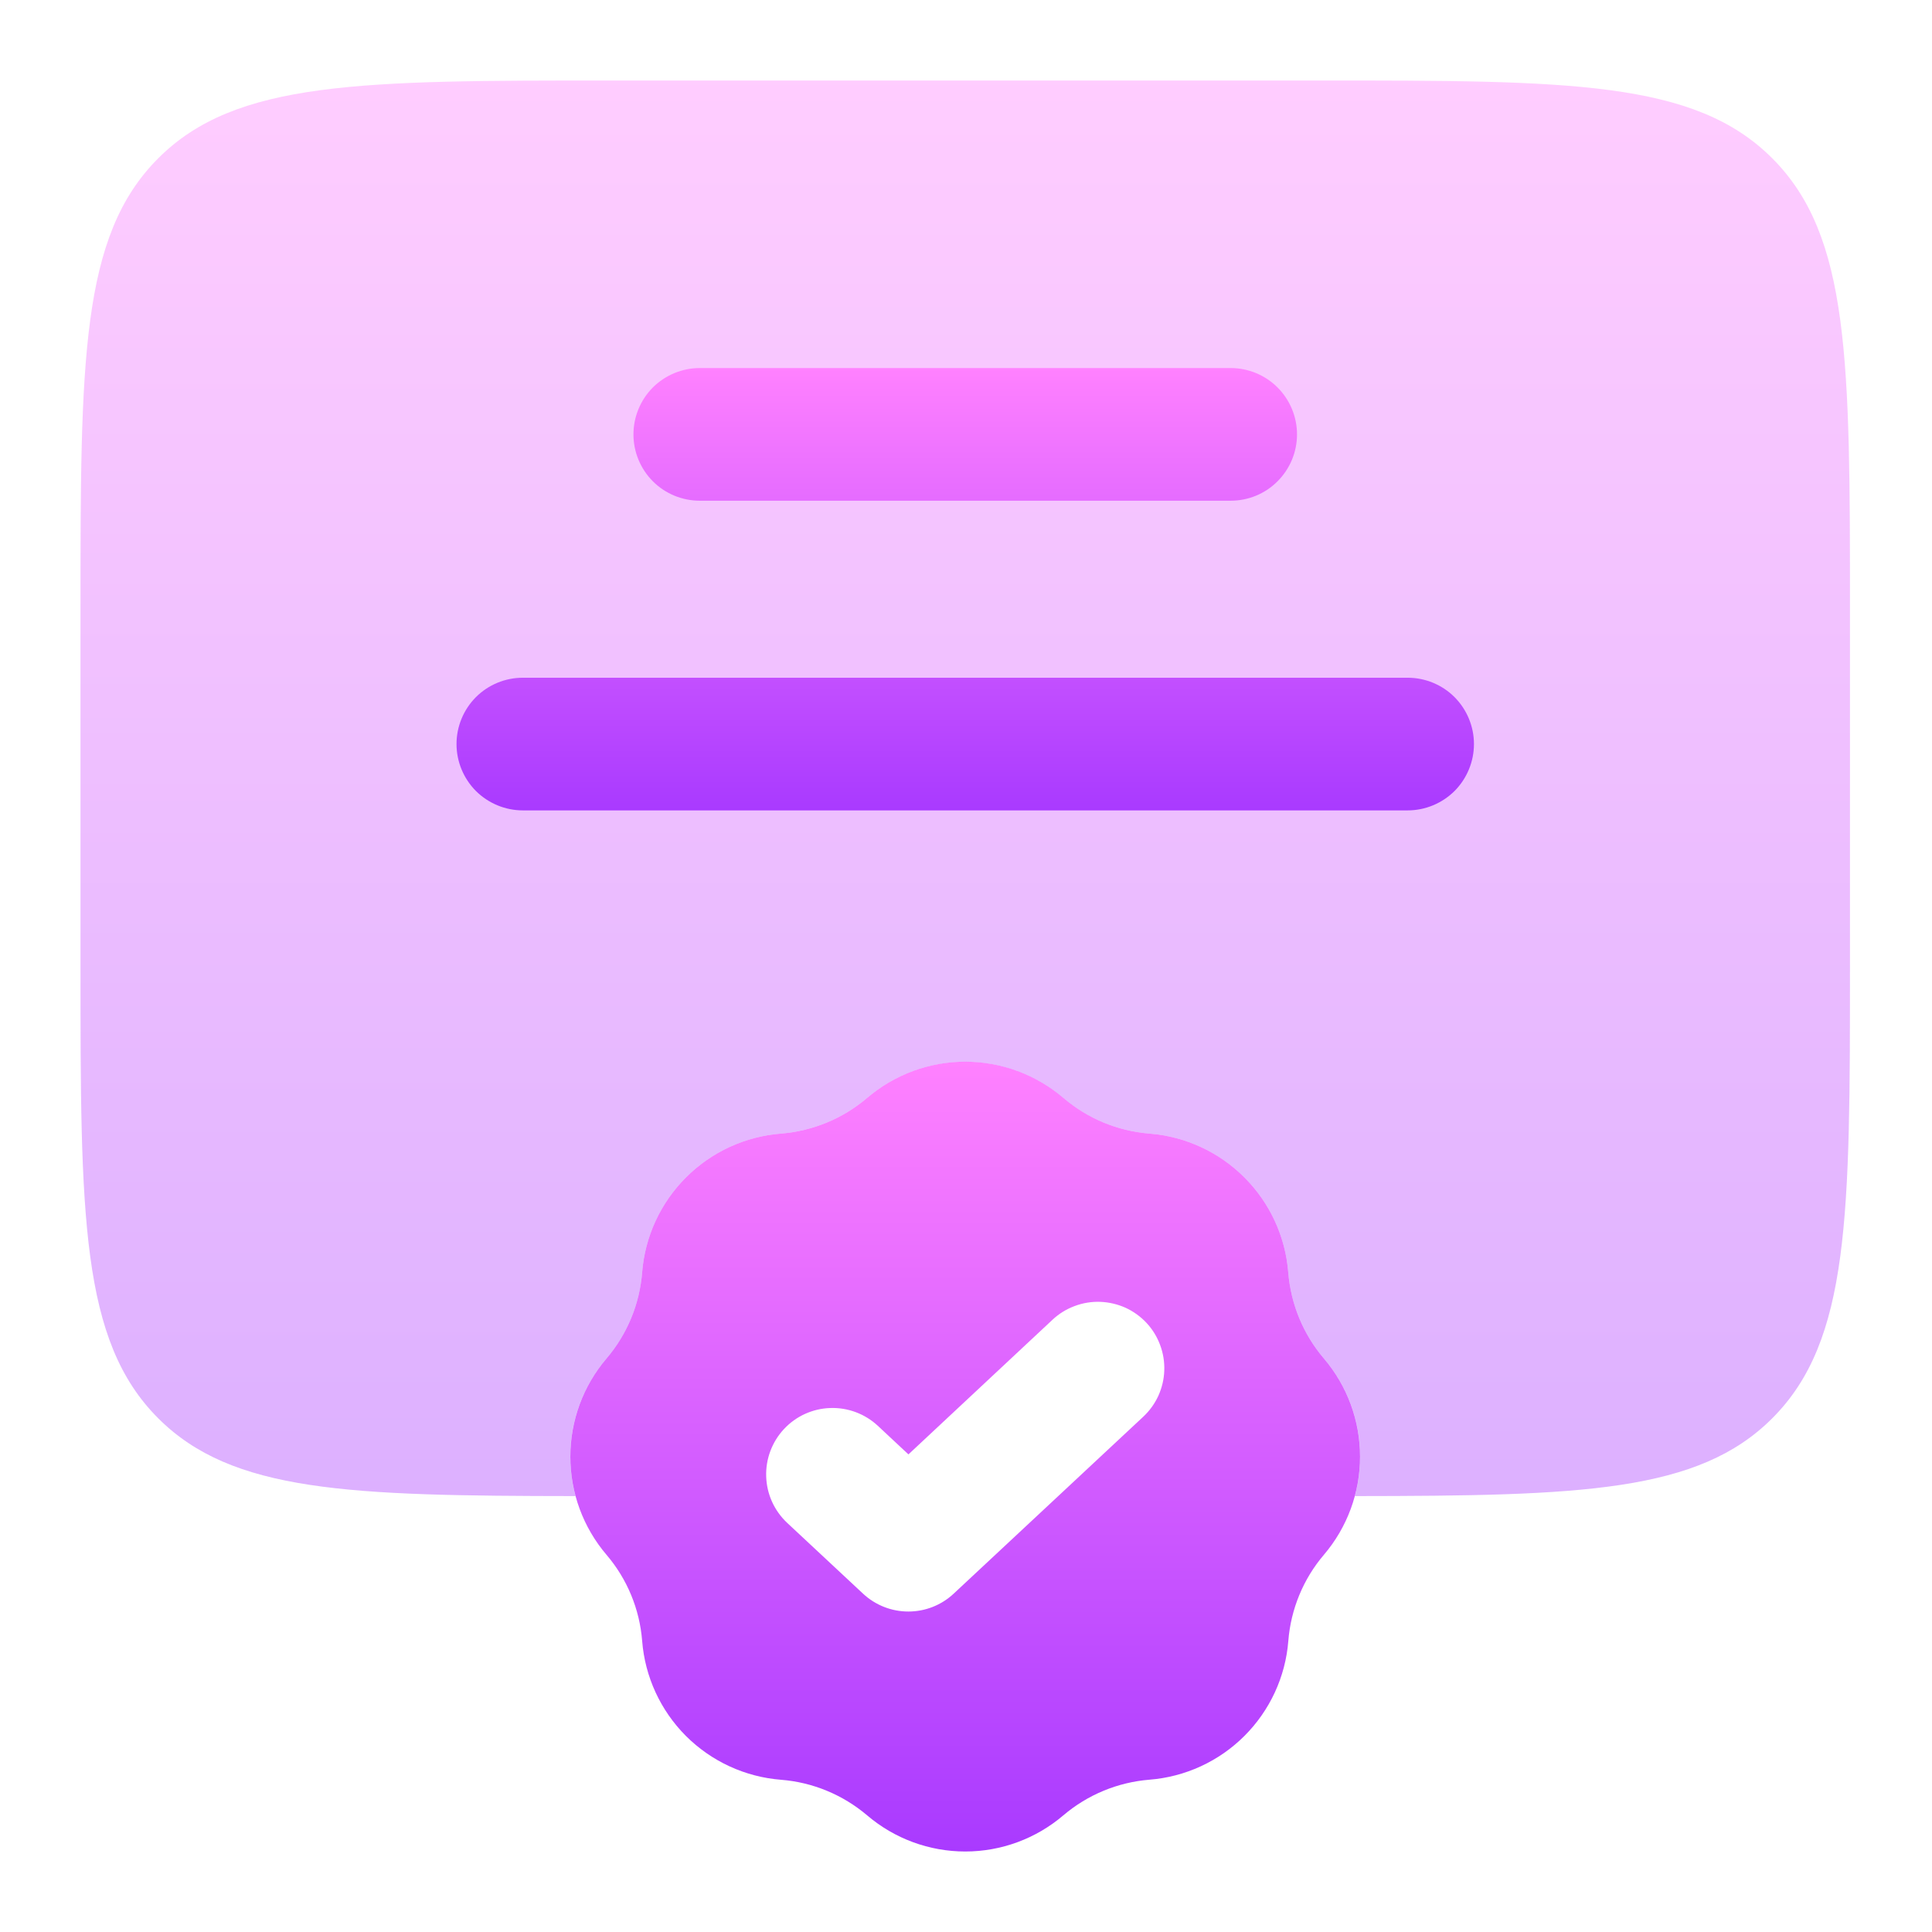 <svg width="24" height="24" viewBox="0 0 24 24" fill="none" xmlns="http://www.w3.org/2000/svg">
<path fill-rule="evenodd" clip-rule="evenodd" d="M13.21 13.639C12.87 13.349 12.438 13.189 11.991 13.189C11.543 13.189 11.111 13.349 10.771 13.639C10.47 13.896 10.095 14.05 9.701 14.082C9.256 14.117 8.837 14.31 8.521 14.627C8.205 14.943 8.012 15.361 7.977 15.806C7.946 16.201 7.79 16.576 7.534 16.876C7.244 17.216 7.085 17.648 7.085 18.095C7.085 18.542 7.244 18.974 7.534 19.314C7.791 19.615 7.946 19.989 7.977 20.384C8.012 20.83 8.205 21.248 8.521 21.565C8.838 21.881 9.256 22.074 9.702 22.109C10.096 22.14 10.47 22.295 10.772 22.551C11.112 22.841 11.544 23 11.991 23C12.437 23 12.869 22.841 13.209 22.551C13.51 22.295 13.884 22.14 14.279 22.108C14.724 22.073 15.143 21.88 15.459 21.564C15.775 21.248 15.969 20.83 16.004 20.384C16.035 19.99 16.19 19.614 16.446 19.314C16.736 18.974 16.895 18.542 16.895 18.095C16.895 17.648 16.736 17.216 16.446 16.876C16.189 16.575 16.035 16.201 16.003 15.806C15.968 15.361 15.775 14.943 15.459 14.627C15.143 14.31 14.724 14.117 14.279 14.082C13.884 14.05 13.511 13.896 13.21 13.639ZM14.202 17.599C14.281 17.525 14.345 17.436 14.39 17.338C14.434 17.239 14.46 17.133 14.463 17.024C14.467 16.916 14.449 16.808 14.411 16.707C14.373 16.605 14.316 16.512 14.242 16.433C14.168 16.354 14.079 16.29 13.981 16.245C13.882 16.201 13.776 16.176 13.667 16.172C13.559 16.168 13.451 16.186 13.35 16.224C13.248 16.262 13.155 16.319 13.076 16.393L11.285 18.067L10.905 17.712C10.745 17.563 10.532 17.483 10.313 17.491C10.095 17.498 9.888 17.592 9.739 17.752C9.59 17.912 9.51 18.125 9.518 18.343C9.525 18.562 9.619 18.768 9.779 18.918L10.721 19.797C10.874 19.94 11.075 20.019 11.284 20.019C11.493 20.019 11.694 19.94 11.847 19.797L14.202 17.599Z" fill="url(#paint0_linear_8_380)"/>
<path opacity="0.4" d="M1 11.991V7.594C1 4.486 1 2.931 1.966 1.966C2.931 1 4.486 1 7.594 1H16.387C19.495 1 21.05 1 22.015 1.966C22.981 2.931 22.981 4.486 22.981 7.594V11.991C22.981 15.098 22.981 16.654 22.015 17.619C21.097 18.538 19.645 18.582 16.831 18.585C16.91 18.29 16.917 17.98 16.85 17.683C16.783 17.385 16.644 17.108 16.446 16.876C16.189 16.575 16.035 16.201 16.003 15.806C15.968 15.361 15.775 14.943 15.459 14.627C15.143 14.31 14.724 14.117 14.279 14.082C13.884 14.05 13.51 13.896 13.209 13.639C12.869 13.349 12.437 13.19 11.99 13.19C11.543 13.19 11.111 13.349 10.771 13.639C10.47 13.896 10.095 14.05 9.701 14.082C9.256 14.117 8.837 14.31 8.521 14.627C8.205 14.943 8.012 15.361 7.977 15.806C7.946 16.201 7.79 16.576 7.534 16.876C7.336 17.108 7.197 17.385 7.13 17.683C7.063 17.98 7.07 18.29 7.149 18.585C4.336 18.582 2.885 18.538 1.966 17.619C1 16.654 1 15.098 1 11.991Z" fill="url(#paint1_linear_8_380)"/>
<path d="M7.869 5.396C7.869 5.178 7.956 4.968 8.11 4.813C8.265 4.659 8.475 4.572 8.693 4.572H15.288C15.506 4.572 15.716 4.659 15.87 4.813C16.025 4.968 16.112 5.178 16.112 5.396C16.112 5.615 16.025 5.824 15.87 5.979C15.716 6.134 15.506 6.22 15.288 6.22H8.693C8.475 6.22 8.265 6.134 8.11 5.979C7.956 5.824 7.869 5.615 7.869 5.396ZM6.495 8.419C6.277 8.419 6.067 8.505 5.912 8.66C5.758 8.815 5.671 9.024 5.671 9.243C5.671 9.461 5.758 9.671 5.912 9.826C6.067 9.98 6.277 10.067 6.495 10.067H17.486C17.704 10.067 17.914 9.98 18.069 9.826C18.223 9.671 18.31 9.461 18.31 9.243C18.31 9.024 18.223 8.815 18.069 8.66C17.914 8.505 17.704 8.419 17.486 8.419H6.495Z" fill="url(#paint2_linear_8_380)"/>
<defs>
<linearGradient id="paint0_linear_8_380" x1="11.99" y1="23" x2="11.99" y2="13.189" gradientUnits="userSpaceOnUse">
<stop stop-color="#A93AFF"/>
<stop offset="1" stop-color="#FF81FF"/>
</linearGradient>
<linearGradient id="paint1_linear_8_380" x1="11.991" y1="18.585" x2="11.991" y2="1" gradientUnits="userSpaceOnUse">
<stop stop-color="#A93AFF"/>
<stop offset="1" stop-color="#FF81FF"/>
</linearGradient>
<linearGradient id="paint2_linear_8_380" x1="11.991" y1="10.067" x2="11.991" y2="4.572" gradientUnits="userSpaceOnUse">
<stop stop-color="#A93AFF"/>
<stop offset="1" stop-color="#FF81FF"/>
</linearGradient>
</defs>
</svg>
